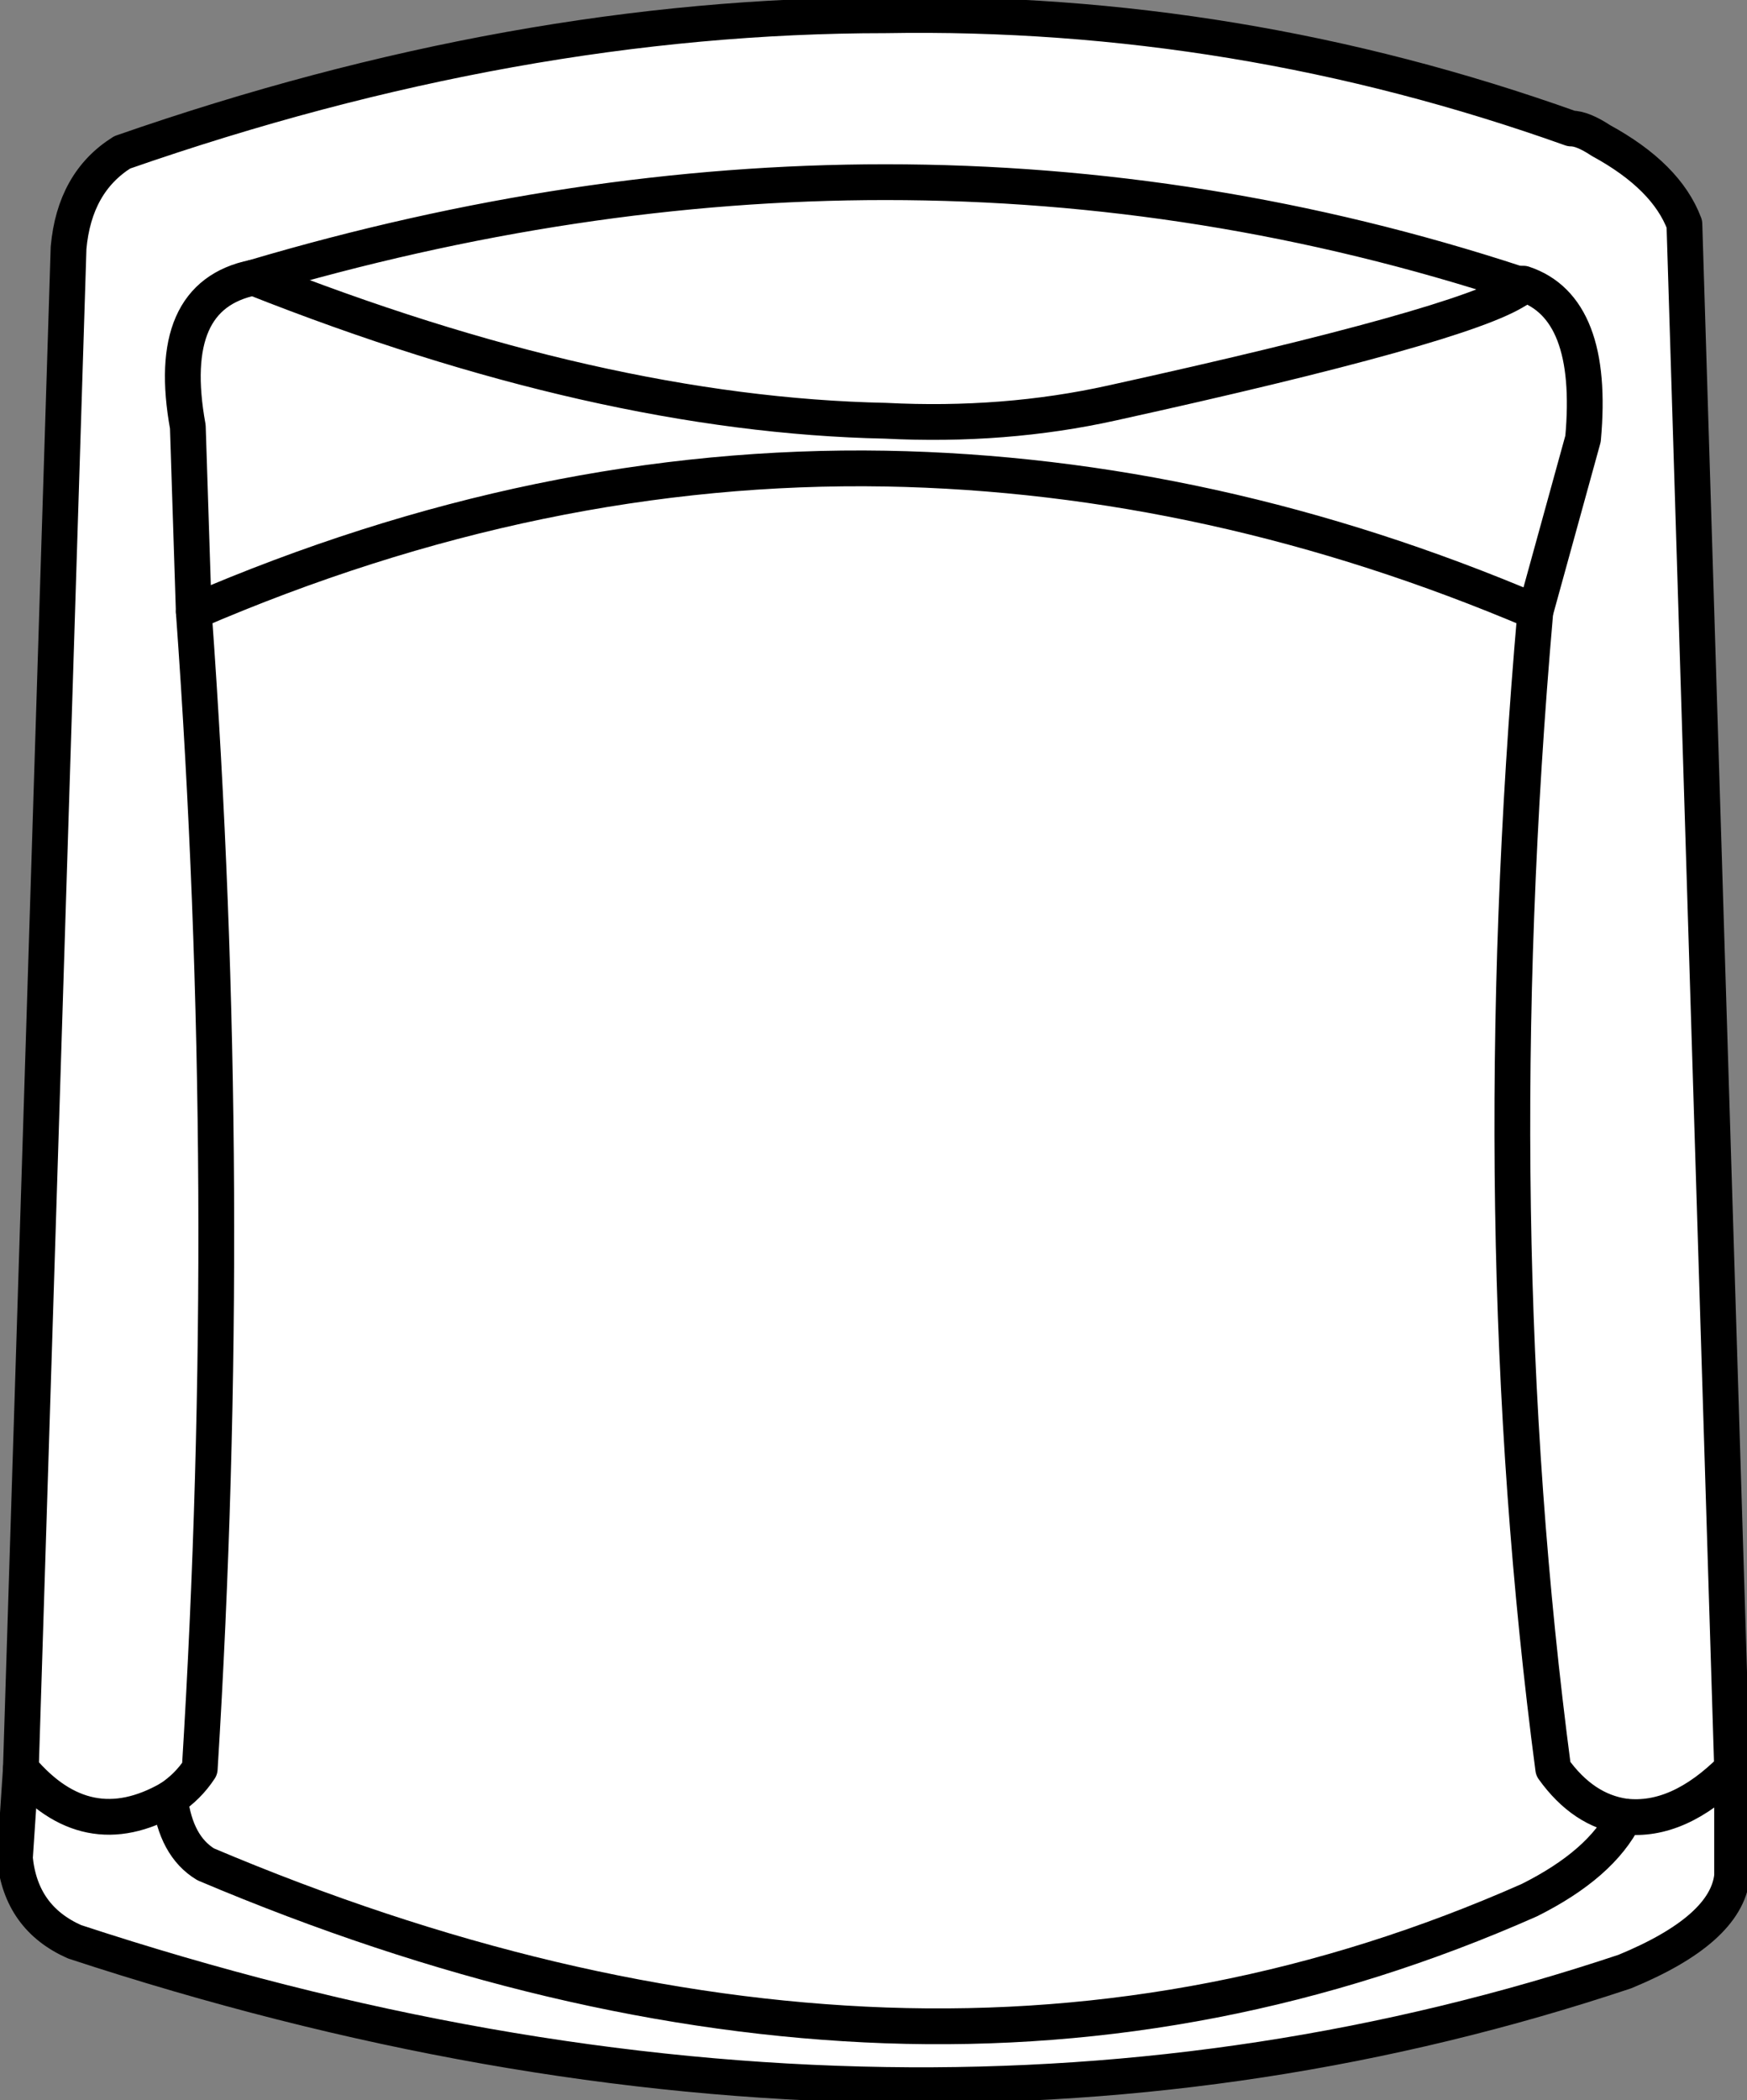 <svg version="1.1" id="Layer_1" xmlns="http://www.w3.org/2000/svg" xmlns:xlink="http://www.w3.org/1999/xlink" x="0px" y="0px" width="14.65px" height="17.604px" viewBox="0 0 14.65 17.604" enable-background="new 0 0 14.65 17.604" xml:space="preserve" class="ng-scope">
<rect x="0" y="0" width="14.65" height="17.604" fill="#808080" stroke="none"/>
<path fill-rule="evenodd" clip-rule="evenodd" fill="#FFFFFF" d="M14.525,14.827v0.9c-0.033,0.3-0.333,0.566-0.9,0.8
	c-2,0.667-4.067,0.983-6.2,0.95c-2.2-0.033-4.467-0.434-6.8-1.2c-0.3-0.133-0.467-0.366-0.5-0.7l0.05-0.75
	c0.367,0.434,0.783,0.517,1.25,0.25c0.1-0.066,0.184-0.149,0.25-0.25c0.2-3.233,0.184-6.466-0.05-9.699l-0.05-1.551
	c-0.133-0.733,0.05-1.149,0.55-1.25c1.8-0.533,3.566-0.8,5.3-0.8c1.8,0,3.567,0.283,5.3,0.851c-1.733-0.567-3.5-0.851-5.3-0.851
	c-1.733,0-3.5,0.267-5.3,0.8c-0.5,0.101-0.684,0.517-0.55,1.25l0.05,1.551c0.233,3.233,0.25,6.466,0.05,9.699
	c-0.066,0.101-0.15,0.184-0.25,0.25c-0.467,0.267-0.883,0.184-1.25-0.25l0.4-12.75c0.034-0.366,0.184-0.633,0.45-0.8
	c2.2-0.767,4.333-1.149,6.4-1.149c1.967-0.034,3.883,0.283,5.75,0.949c0.067,0,0.15,0.034,0.25,0.101c0.367,0.2,0.6,0.434,0.7,0.7
	L14.525,14.827c-0.3,0.301-0.6,0.434-0.9,0.4c-0.233-0.033-0.434-0.167-0.6-0.4c-0.4-3.033-0.45-6.267-0.15-9.699l0.4-1.45
	c0.067-0.733-0.1-1.167-0.5-1.3h-0.05v0.05l0.05-0.05c0.4,0.133,0.567,0.566,0.5,1.3l-0.4,1.45c-0.3,3.433-0.25,6.666,0.15,9.699
	c0.167,0.233,0.367,0.367,0.6,0.4C13.925,15.261,14.225,15.128,14.525,14.827z"></path>
<path fill-rule="evenodd" clip-rule="evenodd" fill="#FFFFFF" d="M12.725,2.428c-0.3,0.2-1.434,0.517-3.4,0.95
	c-0.6,0.133-1.233,0.183-1.9,0.149c-1.6-0.033-3.367-0.434-5.3-1.2c1.933,0.767,3.7,1.167,5.3,1.2c0.667,0.033,1.3-0.017,1.9-0.149
	C11.292,2.944,12.425,2.628,12.725,2.428z"></path>
<path fill-rule="evenodd" clip-rule="evenodd" fill="#FFFFFF" d="M1.625,5.128c1.933-0.834,3.867-1.233,5.8-1.2
	c1.833,0.033,3.65,0.434,5.45,1.2c-1.8-0.767-3.617-1.167-5.45-1.2C5.492,3.895,3.558,4.294,1.625,5.128z"></path>
<path fill-rule="evenodd" clip-rule="evenodd" fill="#FFFFFF" d="M13.625,15.228c-0.133,0.267-0.4,0.5-0.8,0.7
	c-1.733,0.767-3.533,1.116-5.4,1.05c-1.833-0.066-3.733-0.517-5.7-1.35c-0.167-0.101-0.267-0.284-0.3-0.551
	c0.033,0.267,0.133,0.45,0.3,0.551c1.966,0.833,3.867,1.283,5.7,1.35c1.867,0.066,3.667-0.283,5.4-1.05
	C13.225,15.728,13.492,15.494,13.625,15.228z"></path>
<polygon fill-rule="evenodd" clip-rule="evenodd" fill="#B59A87" points="12.775,2.378 12.725,2.428 12.725,2.378 " style="fill: rgb(0, 0, 0);"></polygon>
<path fill-rule="evenodd" clip-rule="evenodd" fill="none" stroke="#383635" stroke-width="0.3" stroke-linecap="round" stroke-linejoin="round" stroke-miterlimit="3" d="
	M14.525,14.827l-0.4-12.949c-0.1-0.267-0.333-0.5-0.7-0.7c-0.1-0.066-0.183-0.101-0.25-0.101c-1.867-0.666-3.783-0.983-5.75-0.949
	c-2.066,0-4.2,0.383-6.4,1.149c-0.267,0.167-0.417,0.434-0.45,0.8l-0.4,12.75c0.367,0.434,0.783,0.517,1.25,0.25
	c0.1-0.066,0.184-0.149,0.25-0.25c0.2-3.233,0.184-6.466-0.05-9.699l-0.05-1.551c-0.133-0.733,0.05-1.149,0.55-1.25
	c1.8-0.533,3.566-0.8,5.3-0.8c1.8,0,3.567,0.283,5.3,0.851h0.05c0.4,0.133,0.567,0.566,0.5,1.3l-0.4,1.45
	c-0.3,3.433-0.25,6.666,0.15,9.699c0.167,0.233,0.367,0.367,0.6,0.4C13.925,15.261,14.225,15.128,14.525,14.827z" style="stroke: rgb(0, 0, 0);"></path>
<line fill-rule="evenodd" clip-rule="evenodd" fill="none" stroke="#383635" stroke-width="0.3" stroke-linecap="round" stroke-linejoin="round" stroke-miterlimit="3" x1="12.725" y1="2.428" x2="12.725" y2="2.378" style="stroke: rgb(0, 0, 0);"></line>
<path fill-rule="evenodd" clip-rule="evenodd" fill="none" stroke="#383635" stroke-width="0.3" stroke-linecap="round" stroke-linejoin="round" stroke-miterlimit="3" d="
	M12.725,2.428c-0.3,0.2-1.434,0.517-3.4,0.95c-0.6,0.133-1.233,0.183-1.9,0.149c-1.6-0.033-3.367-0.434-5.3-1.2" style="stroke: rgb(0, 0, 0);"></path>
<path fill-rule="evenodd" clip-rule="evenodd" fill="none" stroke="#383635" stroke-width="0.3" stroke-linecap="round" stroke-linejoin="round" stroke-miterlimit="3" d="
	M1.625,5.128c1.933-0.834,3.867-1.233,5.8-1.2c1.833,0.033,3.65,0.434,5.45,1.2" style="stroke: rgb(0, 0, 0);"></path>
<path fill-rule="evenodd" clip-rule="evenodd" fill="none" stroke="#383635" stroke-width="0.3" stroke-linecap="round" stroke-linejoin="round" stroke-miterlimit="3" d="
	M0.175,14.827l-0.05,0.75c0.033,0.334,0.2,0.567,0.5,0.7c2.333,0.767,4.6,1.167,6.8,1.2c2.133,0.033,4.2-0.283,6.2-0.95
	c0.566-0.233,0.867-0.5,0.9-0.8v-0.9" style="stroke: rgb(0, 0, 0);"></path>
<path fill-rule="evenodd" clip-rule="evenodd" fill="none" stroke="#383635" stroke-width="0.3" stroke-linecap="round" stroke-linejoin="round" stroke-miterlimit="3" d="
	M13.625,15.228c-0.133,0.267-0.4,0.5-0.8,0.7c-1.733,0.767-3.533,1.116-5.4,1.05c-1.833-0.066-3.733-0.517-5.7-1.35
	c-0.167-0.101-0.267-0.284-0.3-0.551" style="stroke: rgb(0, 0, 0);"></path>
</svg>